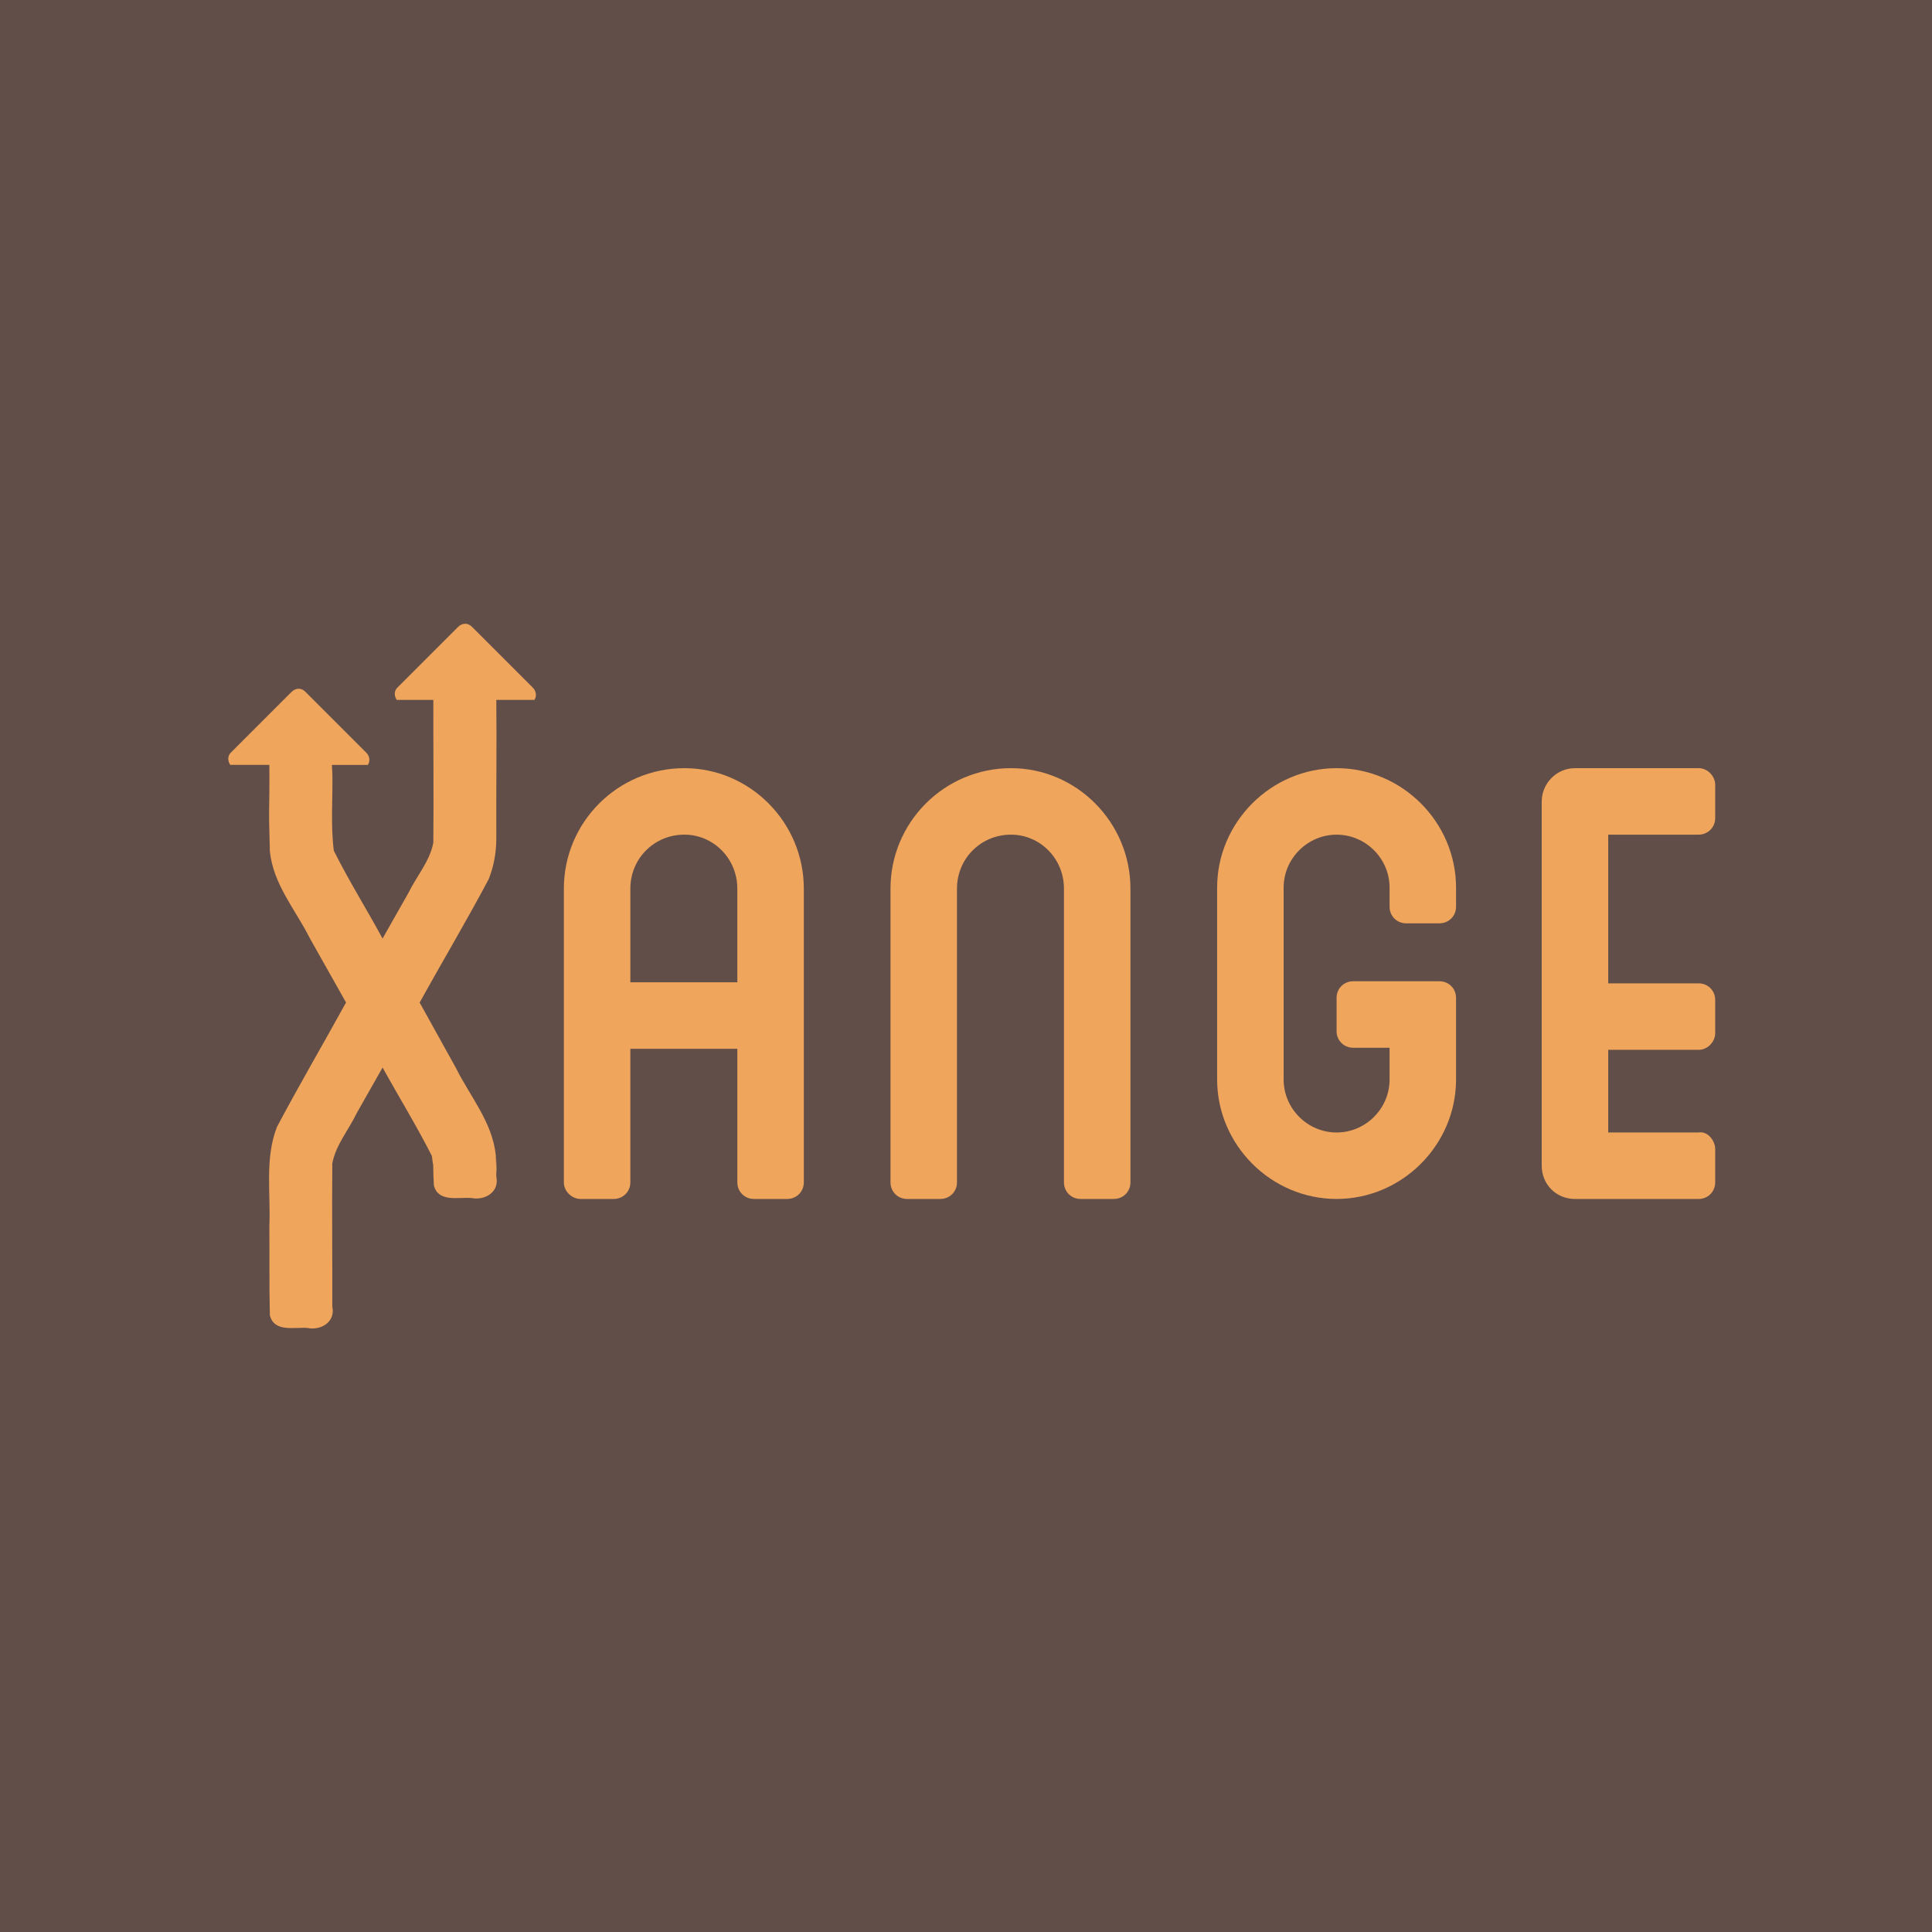 <?xml version="1.0" encoding="UTF-8" standalone="no"?>
<!-- Created with Inkscape (http://www.inkscape.org/) -->

<svg
   xmlns:dc="http://purl.org/dc/elements/1.1/"
   xmlns:cc="http://creativecommons.org/ns#"
   xmlns:rdf="http://www.w3.org/1999/02/22-rdf-syntax-ns#"
   xmlns:svg="http://www.w3.org/2000/svg"
   xmlns="http://www.w3.org/2000/svg"
   xmlns:xlink="http://www.w3.org/1999/xlink"
   xmlns:sodipodi="http://sodipodi.sourceforge.net/DTD/sodipodi-0.dtd"
   xmlns:inkscape="http://www.inkscape.org/namespaces/inkscape"
   width="300"
   height="300"
   id="svg10042"
   version="1.1"
   inkscape:version="0.48.2 r9819"
   sodipodi:docname="gspot.svg"
   inkscape:export-filename="/Users/maebert/projects/portwempreludium/content/portofolio/thumbs/browsers.png"
   inkscape:export-xdpi="90"
   inkscape:export-ydpi="90">
  <defs
     id="defs10044">
    <pattern
       inkscape:collect="always"
       xlink:href="#pattern12152"
       id="pattern5619"
       patternTransform="translate(415.436,1797.908)" />
    <linearGradient
       inkscape:collect="always"
       id="linearGradient11767">
      <stop
         style="stop-color:#000000;stop-opacity:0.14"
         offset="0"
         id="stop11769" />
      <stop
         style="stop-color:#000000;stop-opacity:0;"
         offset="1"
         id="stop11771" />
    </linearGradient>
    <linearGradient
       gradientTransform="translate(-20,0)"
       y2="1077.056"
       x2="-10.551"
       y1="1042.261"
       x1="-10.551"
       gradientUnits="userSpaceOnUse"
       id="linearGradient11733"
       xlink:href="#linearGradient11511"
       inkscape:collect="always" />
    <linearGradient
       gradientTransform="translate(-20,0)"
       y2="1124.686"
       x2="32.402"
       y1="999.748"
       x1="32.402"
       gradientUnits="userSpaceOnUse"
       id="linearGradient11731"
       xlink:href="#linearGradient11475"
       inkscape:collect="always" />
    <linearGradient
       gradientTransform="translate(-20,0)"
       y2="1081.118"
       x2="-39.284"
       y1="1000.956"
       x1="-39.284"
       gradientUnits="userSpaceOnUse"
       id="linearGradient11729"
       xlink:href="#linearGradient11491"
       inkscape:collect="always" />
    <linearGradient
       gradientTransform="translate(20,0)"
       y2="1150.499"
       x2="395.876"
       y1="1000.933"
       x1="395.876"
       gradientUnits="userSpaceOnUse"
       id="linearGradient11727"
       xlink:href="#linearGradient11355"
       inkscape:collect="always" />
    <linearGradient
       y2="1156.976"
       x2="-44.896"
       y1="1089.401"
       x1="-44.896"
       gradientUnits="userSpaceOnUse"
       id="linearGradient11603"
       xlink:href="#linearGradient11501"
       inkscape:collect="always" />
    <linearGradient
       y2="1077.056"
       x2="-10.551"
       y1="1042.261"
       x1="-10.551"
       gradientUnits="userSpaceOnUse"
       id="linearGradient11580"
       xlink:href="#linearGradient11511"
       inkscape:collect="always" />
    <linearGradient
       gradientTransform="matrix(1.333,0,0,1,3.368,-2)"
       y2="1077.056"
       x2="-10.551"
       y1="1042.261"
       x1="-10.551"
       gradientUnits="userSpaceOnUse"
       id="linearGradient11576"
       xlink:href="#linearGradient11511"
       inkscape:collect="always" />
    <linearGradient
       y2="1156.976"
       x2="-44.896"
       y1="1089.401"
       x1="-44.896"
       gradientUnits="userSpaceOnUse"
       id="linearGradient11571"
       xlink:href="#linearGradient11501"
       inkscape:collect="always" />
    <linearGradient
       gradientTransform="translate(0,2)"
       y2="1156.976"
       x2="-44.896"
       y1="1089.401"
       x1="-44.896"
       gradientUnits="userSpaceOnUse"
       id="linearGradient11569"
       xlink:href="#linearGradient11501"
       inkscape:collect="always" />
    <linearGradient
       y2="1081.118"
       x2="-39.284"
       y1="1000.956"
       x1="-39.284"
       gradientUnits="userSpaceOnUse"
       id="linearGradient11562"
       xlink:href="#linearGradient11491"
       inkscape:collect="always" />
    <linearGradient
       gradientTransform="translate(0,2)"
       y2="1081.118"
       x2="-39.284"
       y1="1000.956"
       x1="-39.284"
       gradientUnits="userSpaceOnUse"
       id="linearGradient11560"
       xlink:href="#linearGradient11491"
       inkscape:collect="always" />
    <linearGradient
       gradientTransform="translate(-200,0)"
       y2="1110.494"
       x2="190.808"
       y1="1160.562"
       x1="190.808"
       gradientUnits="userSpaceOnUse"
       id="linearGradient11523"
       xlink:href="#linearGradient11525"
       inkscape:collect="always" />
    <linearGradient
       gradientUnits="userSpaceOnUse"
       y2="1077.056"
       x2="-10.551"
       y1="1042.261"
       x1="-10.551"
       id="linearGradient11517"
       xlink:href="#linearGradient11511"
       inkscape:collect="always" />
    <linearGradient
       gradientTransform="translate(-20,0)"
       gradientUnits="userSpaceOnUse"
       y2="1156.976"
       x2="-44.896"
       y1="1089.401"
       x1="-44.896"
       id="linearGradient11507"
       xlink:href="#linearGradient11501"
       inkscape:collect="always" />
    <linearGradient
       gradientUnits="userSpaceOnUse"
       y2="1081.118"
       x2="-39.284"
       y1="1000.956"
       x1="-39.284"
       id="linearGradient11497"
       xlink:href="#linearGradient11491"
       inkscape:collect="always" />
    <linearGradient
       gradientUnits="userSpaceOnUse"
       y2="1124.686"
       x2="32.402"
       y1="999.748"
       x1="32.402"
       id="linearGradient11481"
       xlink:href="#linearGradient11475"
       inkscape:collect="always" />
    <linearGradient
       gradientUnits="userSpaceOnUse"
       y2="1086.959"
       x2="-11.448"
       y1="1041.587"
       x1="-11.448"
       id="linearGradient11473"
       xlink:href="#linearGradient11467"
       inkscape:collect="always" />
    <linearGradient
       gradientUnits="userSpaceOnUse"
       y2="1168.643"
       x2="-39.067"
       y1="1081.545"
       x1="-62.405"
       id="linearGradient11465"
       xlink:href="#linearGradient11459"
       inkscape:collect="always" />
    <linearGradient
       gradientUnits="userSpaceOnUse"
       y2="1124.869"
       x2="31.876"
       y1="1004.772"
       x1="31.876"
       id="linearGradient11457"
       xlink:href="#linearGradient11451"
       inkscape:collect="always" />
    <linearGradient
       gradientUnits="userSpaceOnUse"
       y2="1089.86"
       x2="-31.876"
       y1="1006.119"
       x1="-31.876"
       id="linearGradient11449"
       xlink:href="#linearGradient11443"
       inkscape:collect="always" />
    <linearGradient
       gradientTransform="translate(20,0)"
       gradientUnits="userSpaceOnUse"
       y2="1087.918"
       x2="419.527"
       y1="1076.331"
       x1="417.781"
       id="linearGradient11397"
       xlink:href="#linearGradient11391"
       inkscape:collect="always" />
    <linearGradient
       gradientTransform="translate(20,0)"
       gradientUnits="userSpaceOnUse"
       y2="1047.751"
       x2="397.622"
       y1="1026.33"
       x1="397.622"
       id="linearGradient11389"
       xlink:href="#linearGradient11383"
       inkscape:collect="always" />
    <linearGradient
       gradientUnits="userSpaceOnUse"
       y2="1150.499"
       x2="395.876"
       y1="1000.933"
       x1="395.876"
       id="linearGradient11361"
       xlink:href="#linearGradient11355"
       inkscape:collect="always" />
    <linearGradient
       gradientTransform="translate(220,0)"
       y2="1122.508"
       x2="187.781"
       y1="1157.284"
       x1="187.781"
       gradientUnits="userSpaceOnUse"
       id="linearGradient11347"
       xlink:href="#linearGradient11349"
       inkscape:collect="always" />
    <linearGradient
       gradientUnits="userSpaceOnUse"
       y2="1110.494"
       x2="190.808"
       y1="1160.562"
       x1="190.808"
       id="linearGradient11338"
       xlink:href="#linearGradient11332"
       inkscape:collect="always" />
    <linearGradient
       y2="1158.535"
       x2="187.667"
       y1="995.081"
       x1="187.667"
       gradientUnits="userSpaceOnUse"
       id="linearGradient11303"
       xlink:href="#linearGradient11305"
       inkscape:collect="always" />
    <linearGradient
       inkscape:collect="always"
       id="linearGradient11305">
      <stop
         style="stop-color:#ff7f7e;stop-opacity:1"
         offset="0"
         id="stop11307" />
      <stop
         id="stop11309"
         offset="0.503"
         style="stop-color:#cd1112;stop-opacity:1" />
      <stop
         style="stop-color:#860605;stop-opacity:1;"
         offset="0.941"
         id="stop11313" />
      <stop
         style="stop-color:#7d0504;stop-opacity:1"
         offset="1"
         id="stop11311" />
    </linearGradient>
    <linearGradient
       id="linearGradient11332"
       inkscape:collect="always">
      <stop
         id="stop11334"
         offset="0"
         style="stop-color:#dd3334;stop-opacity:1;" />
      <stop
         id="stop11336"
         offset="1"
         style="stop-color:#dd3334;stop-opacity:0;" />
    </linearGradient>
    <linearGradient
       inkscape:collect="always"
       id="linearGradient11349">
      <stop
         style="stop-color:#1191ca;stop-opacity:1"
         offset="0"
         id="stop11351" />
      <stop
         style="stop-color:#1299d5;stop-opacity:0"
         offset="1"
         id="stop11353" />
    </linearGradient>
    <linearGradient
       id="linearGradient11355"
       inkscape:collect="always">
      <stop
         id="stop11357"
         offset="0"
         style="stop-color:#82caea;stop-opacity:1" />
      <stop
         style="stop-color:#1299d5;stop-opacity:1"
         offset="0.529"
         id="stop11363" />
      <stop
         id="stop11359"
         offset="1"
         style="stop-color:#0e76a4;stop-opacity:1" />
    </linearGradient>
    <linearGradient
       id="linearGradient11383"
       inkscape:collect="always">
      <stop
         id="stop11385"
         offset="0"
         style="stop-color:#0d6e98;stop-opacity:1;" />
      <stop
         id="stop11387"
         offset="1"
         style="stop-color:#0d6e98;stop-opacity:0;" />
    </linearGradient>
    <linearGradient
       id="linearGradient11391"
       inkscape:collect="always">
      <stop
         id="stop11393"
         offset="0"
         style="stop-color:#0d6e98;stop-opacity:1;" />
      <stop
         id="stop11395"
         offset="1"
         style="stop-color:#0d6e98;stop-opacity:0;" />
    </linearGradient>
    <linearGradient
       id="linearGradient11443"
       inkscape:collect="always">
      <stop
         id="stop11445"
         offset="0"
         style="stop-color:#ffffff;stop-opacity:1;" />
      <stop
         id="stop11447"
         offset="1"
         style="stop-color:#ffffff;stop-opacity:0;" />
    </linearGradient>
    <linearGradient
       id="linearGradient11451"
       inkscape:collect="always">
      <stop
         id="stop11453"
         offset="0"
         style="stop-color:#ffffff;stop-opacity:1;" />
      <stop
         id="stop11455"
         offset="1"
         style="stop-color:#ffffff;stop-opacity:0;" />
    </linearGradient>
    <linearGradient
       id="linearGradient11459"
       inkscape:collect="always">
      <stop
         id="stop11461"
         offset="0"
         style="stop-color:#ffffff;stop-opacity:1;" />
      <stop
         id="stop11463"
         offset="1"
         style="stop-color:#ffffff;stop-opacity:0;" />
    </linearGradient>
    <linearGradient
       id="linearGradient11467"
       inkscape:collect="always">
      <stop
         id="stop11469"
         offset="0"
         style="stop-color:#ffffff;stop-opacity:1;" />
      <stop
         id="stop11471"
         offset="1"
         style="stop-color:#ffffff;stop-opacity:0;" />
    </linearGradient>
    <linearGradient
       id="linearGradient11475"
       inkscape:collect="always">
      <stop
         id="stop11477"
         offset="0"
         style="stop-color:#faefbe;stop-opacity:1" />
      <stop
         style="stop-color:#fad000;stop-opacity:1"
         offset="0.418"
         id="stop11483" />
      <stop
         id="stop11479"
         offset="1"
         style="stop-color:#df9800;stop-opacity:1" />
    </linearGradient>
    <linearGradient
       id="linearGradient11491"
       inkscape:collect="always">
      <stop
         id="stop11493"
         offset="0"
         style="stop-color:#e65f59;stop-opacity:1" />
      <stop
         style="stop-color:#e03730;stop-opacity:1"
         offset="0.482"
         id="stop11499" />
      <stop
         id="stop11495"
         offset="1"
         style="stop-color:#ad201a;stop-opacity:1" />
    </linearGradient>
    <linearGradient
       id="linearGradient11501"
       inkscape:collect="always">
      <stop
         id="stop11503"
         offset="0"
         style="stop-color:#7dca7e;stop-opacity:1" />
      <stop
         style="stop-color:#4bb64c;stop-opacity:1"
         offset="0.472"
         id="stop11509" />
      <stop
         id="stop11505"
         offset="1"
         style="stop-color:#249425;stop-opacity:1" />
    </linearGradient>
    <linearGradient
       id="linearGradient11511"
       inkscape:collect="always">
      <stop
         id="stop11513"
         offset="0"
         style="stop-color:#67a4d4;stop-opacity:1" />
      <stop
         style="stop-color:#3886c4;stop-opacity:1"
         offset="0.51"
         id="stop11519" />
      <stop
         id="stop11515"
         offset="1"
         style="stop-color:#2e6da0;stop-opacity:1" />
    </linearGradient>
    <linearGradient
       inkscape:collect="always"
       id="linearGradient11525">
      <stop
         style="stop-color:#000000;stop-opacity:0.197"
         offset="0"
         id="stop11527" />
      <stop
         style="stop-color:#000000;stop-opacity:0"
         offset="1"
         id="stop11529" />
    </linearGradient>
    <linearGradient
       y2="-278.334"
       x2="269.554"
       y1="-360.849"
       x1="82.868"
       gradientUnits="userSpaceOnUse"
       id="linearGradient4622"
       xlink:href="#linearGradient4580"
       inkscape:collect="always" />
    <linearGradient
       y2="-209.312"
       x2="308.906"
       y1="-209.312"
       x1="141.183"
       gradientUnits="userSpaceOnUse"
       id="linearGradient4620"
       xlink:href="#linearGradient4588"
       inkscape:collect="always" />
    <linearGradient
       y2="-331.001"
       x2="187.065"
       y1="-331.001"
       x1="79.717"
       gradientUnits="userSpaceOnUse"
       id="linearGradient4618"
       xlink:href="#linearGradient4588"
       inkscape:collect="always" />
    <linearGradient
       gradientUnits="userSpaceOnUse"
       y2="-209.312"
       x2="308.906"
       y1="-209.312"
       x1="141.183"
       id="linearGradient4611"
       xlink:href="#linearGradient4588"
       inkscape:collect="always" />
    <linearGradient
       y2="-331.001"
       x2="187.065"
       y1="-331.001"
       x1="79.717"
       gradientUnits="userSpaceOnUse"
       id="linearGradient4603"
       xlink:href="#linearGradient4588"
       inkscape:collect="always" />
    <linearGradient
       gradientUnits="userSpaceOnUse"
       y2="-244.61"
       x2="286.609"
       y1="-331.001"
       x1="79.717"
       id="linearGradient4594"
       xlink:href="#linearGradient4588"
       inkscape:collect="always" />
    <linearGradient
       gradientUnits="userSpaceOnUse"
       y2="-278.334"
       x2="269.554"
       y1="-360.849"
       x1="82.868"
       id="linearGradient4586"
       xlink:href="#linearGradient4580"
       inkscape:collect="always" />
    <linearGradient
       gradientUnits="userSpaceOnUse"
       y2="795.045"
       x2="244.083"
       y1="797.427"
       x1="242.242"
       id="linearGradient4082"
       xlink:href="#linearGradient4076"
       inkscape:collect="always" />
    <clipPath
       id="clipPath4034"
       clipPathUnits="userSpaceOnUse">
      <path
         style="fill:#b11515;fill-opacity:1;stroke:none"
         d="m 386.629,209.598 c -30.979,0 -61.929,11.77 -85.565,35.406 -43.158,43.158 -46.919,110.847 -11.272,158.269 l 96.837,146.921 96.838,-146.921 c 16.116,-21.439 24.194,-47.062 24.209,-72.628 0,-13.37 -10.839,-24.209 -24.209,-24.209 l -72.628,0 c -13.37,0 -24.209,10.839 -24.209,24.209 0,13.37 10.839,24.209 24.209,24.209 l 44.939,0 c -3.478,10.077 -9.207,19.572 -17.249,27.614 -12.12,12.12 -27.463,19.043 -43.274,20.805 l -16.19,0 c -15.811,-1.762 -31.155,-8.685 -43.274,-20.805 -28.363,-28.362 -28.363,-74.3 0,-102.663 14.182,-14.182 32.782,-21.335 51.369,-21.335 18.338,0 36.657,7 50.764,20.805 l 0.075,0 c 9.454,9.454 24.741,9.454 34.196,0 9.454,-9.454 9.454,-24.817 0,-34.271 -0.591,-0.591 -1.182,-1.147 -1.816,-1.664 -23.401,-22.486 -53.532,-33.742 -83.749,-33.742 z"
         id="path4036"
         inkscape:connector-curvature="0" />
    </clipPath>
    <linearGradient
       id="linearGradient4076"
       inkscape:collect="always">
      <stop
         id="stop4078"
         offset="0"
         style="stop-color:#cccccc;stop-opacity:1;" />
      <stop
         id="stop4080"
         offset="1"
         style="stop-color:#cccccc;stop-opacity:0;" />
    </linearGradient>
    <linearGradient
       id="linearGradient4580"
       inkscape:collect="always">
      <stop
         id="stop4582"
         offset="0"
         style="stop-color:#b73434;stop-opacity:1" />
      <stop
         id="stop4584"
         offset="1"
         style="stop-color:#b13131;stop-opacity:1" />
    </linearGradient>
    <linearGradient
       id="linearGradient4588"
       inkscape:collect="always">
      <stop
         id="stop4590"
         offset="0"
         style="stop-color:#962828;stop-opacity:1" />
      <stop
         id="stop4592"
         offset="1"
         style="stop-color:#af2f2f;stop-opacity:1" />
    </linearGradient>
    <linearGradient
       inkscape:collect="always"
       xlink:href="#linearGradient11767"
       id="linearGradient11773"
       x1="376.946"
       y1="1837.646"
       x2="218.205"
       y2="1861.339"
       gradientUnits="userSpaceOnUse" />
    <linearGradient
       gradientTransform="translate(-20,0)"
       y2="1077.056"
       x2="-10.551"
       y1="1042.261"
       x1="-10.551"
       gradientUnits="userSpaceOnUse"
       id="linearGradient11733-8"
       xlink:href="#linearGradient11511-6"
       inkscape:collect="always" />
    <linearGradient
       gradientTransform="translate(-20,0)"
       y2="1124.686"
       x2="32.402"
       y1="999.748"
       x1="32.402"
       gradientUnits="userSpaceOnUse"
       id="linearGradient11731-7"
       xlink:href="#linearGradient11475-6"
       inkscape:collect="always" />
    <linearGradient
       gradientTransform="translate(-20,0)"
       y2="1081.118"
       x2="-39.284"
       y1="1000.956"
       x1="-39.284"
       gradientUnits="userSpaceOnUse"
       id="linearGradient11729-8"
       xlink:href="#linearGradient11491-1"
       inkscape:collect="always" />
    <linearGradient
       gradientTransform="translate(20,0)"
       y2="1150.499"
       x2="395.876"
       y1="1000.933"
       x1="395.876"
       gradientUnits="userSpaceOnUse"
       id="linearGradient11727-1"
       xlink:href="#linearGradient11355-3"
       inkscape:collect="always" />
    <linearGradient
       y2="1156.976"
       x2="-44.896"
       y1="1089.401"
       x1="-44.896"
       gradientUnits="userSpaceOnUse"
       id="linearGradient11603-7"
       xlink:href="#linearGradient11501-3"
       inkscape:collect="always" />
    <linearGradient
       y2="1077.056"
       x2="-10.551"
       y1="1042.261"
       x1="-10.551"
       gradientUnits="userSpaceOnUse"
       id="linearGradient11580-1"
       xlink:href="#linearGradient11511-6"
       inkscape:collect="always" />
    <linearGradient
       gradientTransform="matrix(1.333,0,0,1,3.368,-2)"
       y2="1077.056"
       x2="-10.551"
       y1="1042.261"
       x1="-10.551"
       gradientUnits="userSpaceOnUse"
       id="linearGradient11576-4"
       xlink:href="#linearGradient11511-6"
       inkscape:collect="always" />
    <linearGradient
       y2="1156.976"
       x2="-44.896"
       y1="1089.401"
       x1="-44.896"
       gradientUnits="userSpaceOnUse"
       id="linearGradient11571-8"
       xlink:href="#linearGradient11501-3"
       inkscape:collect="always" />
    <linearGradient
       gradientTransform="translate(0,2)"
       y2="1156.976"
       x2="-44.896"
       y1="1089.401"
       x1="-44.896"
       gradientUnits="userSpaceOnUse"
       id="linearGradient11569-7"
       xlink:href="#linearGradient11501-3"
       inkscape:collect="always" />
    <linearGradient
       y2="1081.118"
       x2="-39.284"
       y1="1000.956"
       x1="-39.284"
       gradientUnits="userSpaceOnUse"
       id="linearGradient11562-6"
       xlink:href="#linearGradient11491-1"
       inkscape:collect="always" />
    <linearGradient
       gradientTransform="translate(0,2)"
       y2="1081.118"
       x2="-39.284"
       y1="1000.956"
       x1="-39.284"
       gradientUnits="userSpaceOnUse"
       id="linearGradient11560-6"
       xlink:href="#linearGradient11491-1"
       inkscape:collect="always" />
    <linearGradient
       gradientTransform="translate(-200,0)"
       y2="1110.494"
       x2="190.808"
       y1="1160.562"
       x1="190.808"
       gradientUnits="userSpaceOnUse"
       id="linearGradient11523-2"
       xlink:href="#linearGradient11525-6"
       inkscape:collect="always" />
    <linearGradient
       gradientUnits="userSpaceOnUse"
       y2="1077.056"
       x2="-10.551"
       y1="1042.261"
       x1="-10.551"
       id="linearGradient11517-2"
       xlink:href="#linearGradient11511-6"
       inkscape:collect="always" />
    <linearGradient
       gradientTransform="translate(-20,0)"
       gradientUnits="userSpaceOnUse"
       y2="1156.976"
       x2="-44.896"
       y1="1089.401"
       x1="-44.896"
       id="linearGradient11507-5"
       xlink:href="#linearGradient11501-3"
       inkscape:collect="always" />
    <linearGradient
       gradientUnits="userSpaceOnUse"
       y2="1081.118"
       x2="-39.284"
       y1="1000.956"
       x1="-39.284"
       id="linearGradient11497-3"
       xlink:href="#linearGradient11491-1"
       inkscape:collect="always" />
    <linearGradient
       gradientUnits="userSpaceOnUse"
       y2="1124.686"
       x2="32.402"
       y1="999.748"
       x1="32.402"
       id="linearGradient11481-8"
       xlink:href="#linearGradient11475-6"
       inkscape:collect="always" />
    <linearGradient
       gradientUnits="userSpaceOnUse"
       y2="1086.959"
       x2="-11.448"
       y1="1041.587"
       x1="-11.448"
       id="linearGradient11473-8"
       xlink:href="#linearGradient11467-1"
       inkscape:collect="always" />
    <linearGradient
       gradientUnits="userSpaceOnUse"
       y2="1168.643"
       x2="-39.067"
       y1="1081.545"
       x1="-62.405"
       id="linearGradient11465-1"
       xlink:href="#linearGradient11459-1"
       inkscape:collect="always" />
    <linearGradient
       gradientUnits="userSpaceOnUse"
       y2="1124.869"
       x2="31.876"
       y1="1004.772"
       x1="31.876"
       id="linearGradient11457-4"
       xlink:href="#linearGradient11451-4"
       inkscape:collect="always" />
    <linearGradient
       gradientUnits="userSpaceOnUse"
       y2="1089.86"
       x2="-31.876"
       y1="1006.119"
       x1="-31.876"
       id="linearGradient11449-5"
       xlink:href="#linearGradient11443-4"
       inkscape:collect="always" />
    <linearGradient
       gradientTransform="translate(20,0)"
       gradientUnits="userSpaceOnUse"
       y2="1087.918"
       x2="419.527"
       y1="1076.331"
       x1="417.781"
       id="linearGradient11397-5"
       xlink:href="#linearGradient11391-3"
       inkscape:collect="always" />
    <linearGradient
       gradientTransform="translate(20,0)"
       gradientUnits="userSpaceOnUse"
       y2="1047.751"
       x2="397.622"
       y1="1026.33"
       x1="397.622"
       id="linearGradient11389-7"
       xlink:href="#linearGradient11383-9"
       inkscape:collect="always" />
    <linearGradient
       gradientUnits="userSpaceOnUse"
       y2="1150.499"
       x2="395.876"
       y1="1000.933"
       x1="395.876"
       id="linearGradient11361-1"
       xlink:href="#linearGradient11355-3"
       inkscape:collect="always" />
    <linearGradient
       gradientTransform="translate(220,0)"
       y2="1122.508"
       x2="187.781"
       y1="1157.284"
       x1="187.781"
       gradientUnits="userSpaceOnUse"
       id="linearGradient11347-9"
       xlink:href="#linearGradient11349-3"
       inkscape:collect="always" />
    <linearGradient
       gradientUnits="userSpaceOnUse"
       y2="1110.494"
       x2="190.808"
       y1="1160.562"
       x1="190.808"
       id="linearGradient11338-4"
       xlink:href="#linearGradient11332-5"
       inkscape:collect="always" />
    <linearGradient
       y2="1158.535"
       x2="187.667"
       y1="995.081"
       x1="187.667"
       gradientUnits="userSpaceOnUse"
       id="linearGradient11303-5"
       xlink:href="#linearGradient11305-4"
       inkscape:collect="always" />
    <linearGradient
       inkscape:collect="always"
       id="linearGradient11305-4">
      <stop
         style="stop-color:#ff7f7e;stop-opacity:1"
         offset="0"
         id="stop11307-3" />
      <stop
         id="stop11309-6"
         offset="0.503"
         style="stop-color:#cd1112;stop-opacity:1" />
      <stop
         style="stop-color:#860605;stop-opacity:1;"
         offset="0.941"
         id="stop11313-5" />
      <stop
         style="stop-color:#7d0504;stop-opacity:1"
         offset="1"
         id="stop11311-9" />
    </linearGradient>
    <linearGradient
       id="linearGradient11332-5"
       inkscape:collect="always">
      <stop
         id="stop11334-3"
         offset="0"
         style="stop-color:#dd3334;stop-opacity:1;" />
      <stop
         id="stop11336-5"
         offset="1"
         style="stop-color:#dd3334;stop-opacity:0;" />
    </linearGradient>
    <linearGradient
       inkscape:collect="always"
       id="linearGradient11349-3">
      <stop
         style="stop-color:#1191ca;stop-opacity:1"
         offset="0"
         id="stop11351-8" />
      <stop
         style="stop-color:#1299d5;stop-opacity:0"
         offset="1"
         id="stop11353-1" />
    </linearGradient>
    <linearGradient
       id="linearGradient11355-3"
       inkscape:collect="always">
      <stop
         id="stop11357-7"
         offset="0"
         style="stop-color:#82caea;stop-opacity:1" />
      <stop
         style="stop-color:#1299d5;stop-opacity:1"
         offset="0.529"
         id="stop11363-8" />
      <stop
         id="stop11359-8"
         offset="1"
         style="stop-color:#0e76a4;stop-opacity:1" />
    </linearGradient>
    <linearGradient
       id="linearGradient11383-9"
       inkscape:collect="always">
      <stop
         id="stop11385-4"
         offset="0"
         style="stop-color:#0d6e98;stop-opacity:1;" />
      <stop
         id="stop11387-1"
         offset="1"
         style="stop-color:#0d6e98;stop-opacity:0;" />
    </linearGradient>
    <linearGradient
       id="linearGradient11391-3"
       inkscape:collect="always">
      <stop
         id="stop11393-2"
         offset="0"
         style="stop-color:#0d6e98;stop-opacity:1;" />
      <stop
         id="stop11395-6"
         offset="1"
         style="stop-color:#0d6e98;stop-opacity:0;" />
    </linearGradient>
    <linearGradient
       id="linearGradient11443-4"
       inkscape:collect="always">
      <stop
         id="stop11445-6"
         offset="0"
         style="stop-color:#ffffff;stop-opacity:1;" />
      <stop
         id="stop11447-0"
         offset="1"
         style="stop-color:#ffffff;stop-opacity:0;" />
    </linearGradient>
    <linearGradient
       id="linearGradient11451-4"
       inkscape:collect="always">
      <stop
         id="stop11453-8"
         offset="0"
         style="stop-color:#ffffff;stop-opacity:1;" />
      <stop
         id="stop11455-0"
         offset="1"
         style="stop-color:#ffffff;stop-opacity:0;" />
    </linearGradient>
    <linearGradient
       id="linearGradient11459-1"
       inkscape:collect="always">
      <stop
         id="stop11461-3"
         offset="0"
         style="stop-color:#ffffff;stop-opacity:1;" />
      <stop
         id="stop11463-8"
         offset="1"
         style="stop-color:#ffffff;stop-opacity:0;" />
    </linearGradient>
    <linearGradient
       id="linearGradient11467-1"
       inkscape:collect="always">
      <stop
         id="stop11469-4"
         offset="0"
         style="stop-color:#ffffff;stop-opacity:1;" />
      <stop
         id="stop11471-7"
         offset="1"
         style="stop-color:#ffffff;stop-opacity:0;" />
    </linearGradient>
    <linearGradient
       id="linearGradient11475-6"
       inkscape:collect="always">
      <stop
         id="stop11477-5"
         offset="0"
         style="stop-color:#faefbe;stop-opacity:1" />
      <stop
         style="stop-color:#fad000;stop-opacity:1"
         offset="0.418"
         id="stop11483-5" />
      <stop
         id="stop11479-8"
         offset="1"
         style="stop-color:#df9800;stop-opacity:1" />
    </linearGradient>
    <linearGradient
       id="linearGradient11491-1"
       inkscape:collect="always">
      <stop
         id="stop11493-7"
         offset="0"
         style="stop-color:#e65f59;stop-opacity:1" />
      <stop
         style="stop-color:#e03730;stop-opacity:1"
         offset="0.482"
         id="stop11499-2" />
      <stop
         id="stop11495-3"
         offset="1"
         style="stop-color:#ad201a;stop-opacity:1" />
    </linearGradient>
    <linearGradient
       id="linearGradient11501-3"
       inkscape:collect="always">
      <stop
         id="stop11503-9"
         offset="0"
         style="stop-color:#7dca7e;stop-opacity:1" />
      <stop
         style="stop-color:#4bb64c;stop-opacity:1"
         offset="0.472"
         id="stop11509-9" />
      <stop
         id="stop11505-9"
         offset="1"
         style="stop-color:#249425;stop-opacity:1" />
    </linearGradient>
    <linearGradient
       id="linearGradient11511-6"
       inkscape:collect="always">
      <stop
         id="stop11513-2"
         offset="0"
         style="stop-color:#67a4d4;stop-opacity:1" />
      <stop
         style="stop-color:#3886c4;stop-opacity:1"
         offset="0.51"
         id="stop11519-7" />
      <stop
         id="stop11515-0"
         offset="1"
         style="stop-color:#2e6da0;stop-opacity:1" />
    </linearGradient>
    <linearGradient
       inkscape:collect="always"
       id="linearGradient11525-6">
      <stop
         style="stop-color:#000000;stop-opacity:0.197"
         offset="0"
         id="stop11527-5" />
      <stop
         style="stop-color:#000000;stop-opacity:0"
         offset="1"
         id="stop11529-7" />
    </linearGradient>
    <linearGradient
       gradientUnits="userSpaceOnUse"
       y2="-209.312"
       x2="308.906"
       y1="-209.312"
       x1="141.183"
       id="linearGradient4611-8"
       xlink:href="#linearGradient4588-7"
       inkscape:collect="always" />
    <linearGradient
       y2="-331.001"
       x2="187.065"
       y1="-331.001"
       x1="79.717"
       gradientUnits="userSpaceOnUse"
       id="linearGradient4603-9"
       xlink:href="#linearGradient4588-7"
       inkscape:collect="always" />
    <linearGradient
       gradientUnits="userSpaceOnUse"
       y2="-244.61"
       x2="286.609"
       y1="-331.001"
       x1="79.717"
       id="linearGradient4594-3"
       xlink:href="#linearGradient4588-7"
       inkscape:collect="always" />
    <linearGradient
       gradientUnits="userSpaceOnUse"
       y2="-278.334"
       x2="269.554"
       y1="-360.849"
       x1="82.868"
       id="linearGradient4586-0"
       xlink:href="#linearGradient4580-2"
       inkscape:collect="always" />
    <clipPath
       id="clipPath4034-9"
       clipPathUnits="userSpaceOnUse">
      <path
         style="fill:#b11515;fill-opacity:1;stroke:none"
         d="m 386.629,209.598 c -30.979,0 -61.929,11.77 -85.565,35.406 -43.158,43.158 -46.919,110.847 -11.272,158.269 l 96.837,146.921 96.838,-146.921 c 16.116,-21.439 24.194,-47.062 24.209,-72.628 0,-13.37 -10.839,-24.209 -24.209,-24.209 l -72.628,0 c -13.37,0 -24.209,10.839 -24.209,24.209 0,13.37 10.839,24.209 24.209,24.209 l 44.939,0 c -3.478,10.077 -9.207,19.572 -17.249,27.614 -12.12,12.12 -27.463,19.043 -43.274,20.805 l -16.19,0 c -15.811,-1.762 -31.155,-8.685 -43.274,-20.805 -28.363,-28.362 -28.363,-74.3 0,-102.663 14.182,-14.182 32.782,-21.335 51.369,-21.335 18.338,0 36.657,7 50.764,20.805 l 0.075,0 c 9.454,9.454 24.741,9.454 34.196,0 9.454,-9.454 9.454,-24.817 0,-34.271 -0.591,-0.591 -1.182,-1.147 -1.816,-1.664 -23.401,-22.486 -53.532,-33.742 -83.749,-33.742 z"
         id="path4036-7"
         inkscape:connector-curvature="0" />
    </clipPath>
    <linearGradient
       id="linearGradient4580-2"
       inkscape:collect="always">
      <stop
         id="stop4582-3"
         offset="0"
         style="stop-color:#b73434;stop-opacity:1" />
      <stop
         id="stop4584-9"
         offset="1"
         style="stop-color:#b13131;stop-opacity:1" />
    </linearGradient>
    <linearGradient
       id="linearGradient4588-7"
       inkscape:collect="always">
      <stop
         id="stop4590-9"
         offset="0"
         style="stop-color:#962828;stop-opacity:1" />
      <stop
         id="stop4592-0"
         offset="1"
         style="stop-color:#af2f2f;stop-opacity:1" />
    </linearGradient>
    <linearGradient
       y2="502"
       x2="-289.979"
       y1="501"
       x1="-348.746"
       gradientTransform="translate(20,-30)"
       gradientUnits="userSpaceOnUse"
       id="linearGradient12273"
       xlink:href="#linearGradient12225"
       inkscape:collect="always" />
    <linearGradient
       y2="503"
       x2="-289.979"
       y1="503"
       x1="-348.746"
       gradientTransform="translate(20,-30)"
       gradientUnits="userSpaceOnUse"
       id="linearGradient12271"
       xlink:href="#linearGradient12235"
       inkscape:collect="always" />
    <linearGradient
       y2="502"
       x2="-289.979"
       y1="501"
       x1="-348.746"
       gradientTransform="translate(20,-30)"
       gradientUnits="userSpaceOnUse"
       id="linearGradient12263"
       xlink:href="#linearGradient12225"
       inkscape:collect="always" />
    <linearGradient
       y2="503"
       x2="-289.979"
       y1="503"
       x1="-348.746"
       gradientTransform="translate(20,-30)"
       gradientUnits="userSpaceOnUse"
       id="linearGradient12261"
       xlink:href="#linearGradient12235"
       inkscape:collect="always" />
    <linearGradient
       y2="502"
       x2="-289.979"
       y1="501"
       x1="-348.746"
       gradientTransform="translate(20,-30)"
       gradientUnits="userSpaceOnUse"
       id="linearGradient12253"
       xlink:href="#linearGradient12225"
       inkscape:collect="always" />
    <linearGradient
       y2="503"
       x2="-289.979"
       y1="503"
       x1="-348.746"
       gradientTransform="translate(20,-30)"
       gradientUnits="userSpaceOnUse"
       id="linearGradient12251"
       xlink:href="#linearGradient12235"
       inkscape:collect="always" />
    <linearGradient
       y2="502"
       x2="-289.979"
       y1="501"
       x1="-348.746"
       gradientTransform="translate(20,-30)"
       gradientUnits="userSpaceOnUse"
       id="linearGradient12203"
       xlink:href="#linearGradient12225"
       inkscape:collect="always" />
    <linearGradient
       y2="503"
       x2="-289.979"
       y1="503"
       x1="-348.746"
       gradientTransform="translate(20,-30)"
       gradientUnits="userSpaceOnUse"
       id="linearGradient12201"
       xlink:href="#linearGradient12235"
       inkscape:collect="always" />
    <pattern
       id="pattern12152"
       patternTransform="translate(-680,1052.362)"
       height="5"
       width="5"
       patternUnits="userSpaceOnUse">
      <g
         transform="translate(680,-1052.362)"
         id="g12148">
        <rect
           y="1052.362"
           x="-680"
           height="5"
           width="5"
           id="rect12144"
           style="fill:#e6e6e6;fill-opacity:1;stroke:none" />
        <rect
           style="fill:#efefef;fill-opacity:1;stroke:none"
           id="rect12146"
           width="1"
           height="1"
           x="-680"
           y="1056.362" />
      </g>
    </pattern>
    <linearGradient
       y2="213.068"
       x2="69.514"
       y1="236.63"
       x1="69.514"
       gradientUnits="userSpaceOnUse"
       id="linearGradient12132"
       xlink:href="#linearGradient11249"
       inkscape:collect="always" />
    <linearGradient
       y2="213.068"
       x2="69.514"
       y1="236.63"
       x1="69.514"
       gradientUnits="userSpaceOnUse"
       id="linearGradient12130"
       xlink:href="#linearGradient11249"
       inkscape:collect="always" />
    <linearGradient
       y2="213.068"
       x2="69.514"
       y1="236.63"
       x1="69.514"
       gradientUnits="userSpaceOnUse"
       id="linearGradient11307"
       xlink:href="#linearGradient11249"
       inkscape:collect="always" />
    <linearGradient
       y2="213.068"
       x2="69.514"
       y1="236.63"
       x1="69.514"
       gradientUnits="userSpaceOnUse"
       id="linearGradient11305-7"
       xlink:href="#linearGradient11249"
       inkscape:collect="always" />
    <linearGradient
       y2="213.068"
       x2="69.514"
       y1="236.63"
       x1="69.514"
       gradientUnits="userSpaceOnUse"
       id="linearGradient11293"
       xlink:href="#linearGradient11249"
       inkscape:collect="always" />
    <linearGradient
       y2="252.806"
       x2="502.823"
       y1="231.662"
       x1="502.823"
       gradientTransform="matrix(1,0,0,0.797,0,47.316)"
       gradientUnits="userSpaceOnUse"
       id="linearGradient10928"
       xlink:href="#linearGradient9911"
       inkscape:collect="always" />
    <linearGradient
       y2="190.408"
       x2="574.643"
       y1="310.934"
       x1="574.643"
       gradientTransform="matrix(1,0,0,0.64,0,113.45)"
       gradientUnits="userSpaceOnUse"
       id="linearGradient10926"
       xlink:href="#linearGradient9867"
       inkscape:collect="always" />
    <linearGradient
       y2="114.828"
       x2="470.029"
       y1="184.388"
       x1="470.029"
       gradientUnits="userSpaceOnUse"
       id="linearGradient10906"
       xlink:href="#linearGradient9079"
       inkscape:collect="always" />
    <linearGradient
       y2="114.828"
       x2="470.029"
       y1="184.388"
       x1="470.029"
       gradientUnits="userSpaceOnUse"
       id="linearGradient10904"
       xlink:href="#linearGradient9079"
       inkscape:collect="always" />
    <linearGradient
       y2="114.828"
       x2="470.029"
       y1="184.388"
       x1="470.029"
       gradientUnits="userSpaceOnUse"
       id="linearGradient10902"
       xlink:href="#linearGradient9079"
       inkscape:collect="always" />
    <linearGradient
       y2="114.828"
       x2="470.029"
       y1="184.388"
       x1="470.029"
       gradientUnits="userSpaceOnUse"
       id="linearGradient10882"
       xlink:href="#linearGradient9038"
       inkscape:collect="always" />
    <linearGradient
       y2="114.828"
       x2="470.029"
       y1="184.388"
       x1="470.029"
       gradientUnits="userSpaceOnUse"
       id="linearGradient10880"
       xlink:href="#linearGradient9038"
       inkscape:collect="always" />
    <linearGradient
       y2="114.828"
       x2="470.029"
       y1="184.388"
       x1="470.029"
       gradientUnits="userSpaceOnUse"
       id="linearGradient10878"
       xlink:href="#linearGradient9038"
       inkscape:collect="always" />
    <linearGradient
       y2="194.572"
       x2="574.643"
       y1="310.934"
       x1="574.643"
       gradientTransform="matrix(1,0,0,0.96,0,-3.506)"
       gradientUnits="userSpaceOnUse"
       id="linearGradient10859"
       xlink:href="#linearGradient8458"
       inkscape:collect="always" />
    <linearGradient
       y2="194.572"
       x2="574.643"
       y1="310.934"
       x1="574.643"
       gradientTransform="matrix(1,0,0,0.96,0,-3.506)"
       gradientUnits="userSpaceOnUse"
       id="linearGradient10494"
       xlink:href="#linearGradient8458"
       inkscape:collect="always" />
    <linearGradient
       y2="194.572"
       x2="574.643"
       y1="310.934"
       x1="574.643"
       gradientTransform="matrix(1,0,0,0.96,0,-3.506)"
       gradientUnits="userSpaceOnUse"
       id="linearGradient10479"
       xlink:href="#linearGradient8458"
       inkscape:collect="always" />
    <linearGradient
       y2="591.36"
       x2="388.5"
       y1="653.862"
       x1="388.5"
       gradientTransform="translate(0,82)"
       gradientUnits="userSpaceOnUse"
       id="linearGradient10379"
       xlink:href="#linearGradient9948"
       inkscape:collect="always" />
    <linearGradient
       y2="194.572"
       x2="574.643"
       y1="310.934"
       x1="574.643"
       gradientTransform="matrix(1,0,0,0.64,0,654.45)"
       gradientUnits="userSpaceOnUse"
       id="linearGradient10370"
       xlink:href="#linearGradient8489"
       inkscape:collect="always" />
    <linearGradient
       gradientTransform="matrix(1,0,0,0.797,0,47.316)"
       gradientUnits="userSpaceOnUse"
       y2="252.806"
       x2="502.823"
       y1="231.662"
       x1="502.823"
       id="linearGradient9917"
       xlink:href="#linearGradient9911"
       inkscape:collect="always" />
    <linearGradient
       gradientUnits="userSpaceOnUse"
       y2="338.307"
       x2="157.282"
       y1="320.057"
       x1="157.282"
       id="linearGradient9857"
       xlink:href="#linearGradient9851"
       inkscape:collect="always" />
    <linearGradient
       gradientUnits="userSpaceOnUse"
       y2="236.245"
       x2="186"
       y1="304.362"
       x1="186"
       id="linearGradient9689"
       xlink:href="#linearGradient9683"
       inkscape:collect="always" />
    <linearGradient
       y2="194.572"
       x2="574.643"
       y1="310.934"
       x1="574.643"
       gradientTransform="matrix(1,0,0,0.64,0,113.45)"
       gradientUnits="userSpaceOnUse"
       id="linearGradient9660"
       xlink:href="#linearGradient8489"
       inkscape:collect="always" />
    <linearGradient
       y2="190.408"
       x2="574.643"
       y1="310.934"
       x1="574.643"
       gradientTransform="matrix(1,0,0,0.64,0,113.45)"
       gradientUnits="userSpaceOnUse"
       id="linearGradient9624"
       xlink:href="#linearGradient9867"
       inkscape:collect="always" />
    <linearGradient
       y2="194.572"
       x2="574.643"
       y1="310.934"
       x1="574.643"
       gradientTransform="matrix(1,0,0,0.96,0,-3.506)"
       gradientUnits="userSpaceOnUse"
       id="linearGradient9622"
       xlink:href="#linearGradient8458"
       inkscape:collect="always" />
    <linearGradient
       y2="114.828"
       x2="470.029"
       y1="184.388"
       x1="470.029"
       gradientUnits="userSpaceOnUse"
       id="linearGradient9620"
       xlink:href="#linearGradient9079"
       inkscape:collect="always" />
    <linearGradient
       y2="114.828"
       x2="470.029"
       y1="184.388"
       x1="470.029"
       gradientUnits="userSpaceOnUse"
       id="linearGradient9618"
       xlink:href="#linearGradient9079"
       inkscape:collect="always" />
    <linearGradient
       y2="114.828"
       x2="470.029"
       y1="184.388"
       x1="470.029"
       gradientUnits="userSpaceOnUse"
       id="linearGradient9616"
       xlink:href="#linearGradient9079"
       inkscape:collect="always" />
    <linearGradient
       y2="194.572"
       x2="574.643"
       y1="310.934"
       x1="574.643"
       gradientTransform="matrix(1,0,0,0.96,0,-3.506)"
       gradientUnits="userSpaceOnUse"
       id="linearGradient9614"
       xlink:href="#linearGradient8458"
       inkscape:collect="always" />
    <linearGradient
       y2="114.828"
       x2="470.029"
       y1="184.388"
       x1="470.029"
       gradientUnits="userSpaceOnUse"
       id="linearGradient9612"
       xlink:href="#linearGradient9038"
       inkscape:collect="always" />
    <linearGradient
       y2="114.828"
       x2="470.029"
       y1="184.388"
       x1="470.029"
       gradientUnits="userSpaceOnUse"
       id="linearGradient9610"
       xlink:href="#linearGradient9038"
       inkscape:collect="always" />
    <linearGradient
       y2="114.828"
       x2="470.029"
       y1="184.388"
       x1="470.029"
       gradientUnits="userSpaceOnUse"
       id="linearGradient9608"
       xlink:href="#linearGradient9038"
       inkscape:collect="always" />
    <linearGradient
       y2="194.572"
       x2="574.643"
       y1="310.934"
       x1="574.643"
       gradientTransform="matrix(1,0,0,0.96,0,-3.506)"
       gradientUnits="userSpaceOnUse"
       id="linearGradient9606"
       xlink:href="#linearGradient8458"
       inkscape:collect="always" />
    <linearGradient
       y2="-666.362"
       x2="62"
       y1="-634.801"
       x1="62.657"
       gradientTransform="matrix(1,0,0,-1,-4e-6,-4.7828124e-6)"
       gradientUnits="userSpaceOnUse"
       id="linearGradient9529"
       xlink:href="#linearGradient9382"
       inkscape:collect="always" />
    <linearGradient
       gradientTransform="translate(0,82)"
       y2="591.36"
       x2="388.5"
       y1="653.862"
       x1="388.5"
       gradientUnits="userSpaceOnUse"
       id="linearGradient9526"
       xlink:href="#linearGradient9948"
       inkscape:collect="always" />
    <linearGradient
       y2="194.572"
       x2="574.643"
       y1="310.934"
       x1="574.643"
       gradientTransform="matrix(1,0,0,0.64,0,654.45)"
       gradientUnits="userSpaceOnUse"
       id="linearGradient9517"
       xlink:href="#linearGradient8489"
       inkscape:collect="always" />
    <linearGradient
       y2="194.572"
       x2="574.643"
       y1="310.934"
       x1="574.643"
       gradientTransform="matrix(1,0,0,0.64,0,113.45)"
       gradientUnits="userSpaceOnUse"
       id="linearGradient9249"
       xlink:href="#linearGradient8489"
       inkscape:collect="always" />
    <linearGradient
       y2="194.572"
       x2="574.643"
       y1="310.934"
       x1="574.643"
       gradientTransform="matrix(1,0,0,0.64,0,113.45)"
       gradientUnits="userSpaceOnUse"
       id="linearGradient9231"
       xlink:href="#linearGradient8489"
       inkscape:collect="always" />
    <linearGradient
       y2="194.572"
       x2="574.643"
       y1="310.934"
       x1="574.643"
       gradientTransform="matrix(1,0,0,0.96,0,-3.506)"
       gradientUnits="userSpaceOnUse"
       id="linearGradient9176"
       xlink:href="#linearGradient8458"
       inkscape:collect="always" />
    <linearGradient
       y2="114.828"
       x2="470.029"
       y1="184.388"
       x1="470.029"
       gradientUnits="userSpaceOnUse"
       id="linearGradient9077"
       xlink:href="#linearGradient9079"
       inkscape:collect="always" />
    <linearGradient
       y2="114.828"
       x2="470.029"
       y1="184.388"
       x1="470.029"
       gradientUnits="userSpaceOnUse"
       id="linearGradient9075"
       xlink:href="#linearGradient9079"
       inkscape:collect="always" />
    <linearGradient
       y2="114.828"
       x2="470.029"
       y1="184.388"
       x1="470.029"
       gradientUnits="userSpaceOnUse"
       id="linearGradient9073"
       xlink:href="#linearGradient9079"
       inkscape:collect="always" />
    <linearGradient
       y2="114.828"
       x2="470.029"
       y1="184.388"
       x1="470.029"
       gradientUnits="userSpaceOnUse"
       id="linearGradient9052"
       xlink:href="#linearGradient9038"
       inkscape:collect="always" />
    <linearGradient
       y2="114.828"
       x2="470.029"
       y1="184.388"
       x1="470.029"
       gradientUnits="userSpaceOnUse"
       id="linearGradient9048"
       xlink:href="#linearGradient9038"
       inkscape:collect="always" />
    <linearGradient
       gradientUnits="userSpaceOnUse"
       y2="114.828"
       x2="470.029"
       y1="184.388"
       x1="470.029"
       id="linearGradient9044"
       xlink:href="#linearGradient9038"
       inkscape:collect="always" />
    <linearGradient
       y2="175.101"
       x2="470.029"
       y1="109.287"
       x1="470.029"
       gradientUnits="userSpaceOnUse"
       id="linearGradient9022"
       xlink:href="#linearGradient9030"
       inkscape:collect="always" />
    <linearGradient
       y2="175.101"
       x2="470.029"
       y1="109.287"
       x1="470.029"
       gradientUnits="userSpaceOnUse"
       id="linearGradient9018"
       xlink:href="#linearGradient8992"
       inkscape:collect="always" />
    <linearGradient
       y2="175.101"
       x2="470.029"
       y1="109.287"
       x1="470.029"
       gradientUnits="userSpaceOnUse"
       id="linearGradient9016"
       xlink:href="#linearGradient8992"
       inkscape:collect="always" />
    <linearGradient
       y2="175.101"
       x2="470.029"
       y1="109.287"
       x1="470.029"
       gradientUnits="userSpaceOnUse"
       id="linearGradient9012"
       xlink:href="#linearGradient8992"
       inkscape:collect="always" />
    <linearGradient
       y2="175.101"
       x2="470.029"
       y1="109.287"
       x1="470.029"
       gradientUnits="userSpaceOnUse"
       id="linearGradient9008"
       xlink:href="#linearGradient8992"
       inkscape:collect="always" />
    <linearGradient
       gradientUnits="userSpaceOnUse"
       y2="175.101"
       x2="470.029"
       y1="109.287"
       x1="470.029"
       id="linearGradient9000"
       xlink:href="#linearGradient8992"
       inkscape:collect="always" />
    <linearGradient
       y2="194.572"
       x2="574.643"
       y1="310.934"
       x1="574.643"
       gradientTransform="matrix(1,0,0,0.96,0,-3.506)"
       gradientUnits="userSpaceOnUse"
       id="linearGradient8666"
       xlink:href="#linearGradient8458"
       inkscape:collect="always" />
    <linearGradient
       id="linearGradient8458"
       inkscape:collect="always">
      <stop
         id="stop8460"
         offset="0"
         style="stop-color:#f1f1f0;stop-opacity:1" />
      <stop
         id="stop8462"
         offset="1"
         style="stop-color:#fdfdfd;stop-opacity:1" />
    </linearGradient>
    <linearGradient
       inkscape:collect="always"
       id="linearGradient8489">
      <stop
         style="stop-color:#d9d9d6;stop-opacity:1"
         offset="0"
         id="stop8491" />
      <stop
         style="stop-color:#ececec;stop-opacity:1"
         offset="1"
         id="stop8493" />
    </linearGradient>
    <linearGradient
       id="linearGradient8554"
       inkscape:collect="always">
      <stop
         id="stop8556"
         offset="0"
         style="stop-color:#73002b;stop-opacity:1" />
      <stop
         style="stop-color:#f4832c;stop-opacity:1"
         offset="0.499"
         id="stop8562" />
      <stop
         id="stop8558"
         offset="1"
         style="stop-color:#0edc97;stop-opacity:1" />
    </linearGradient>
    <linearGradient
       id="linearGradient8992"
       inkscape:collect="always">
      <stop
         id="stop8994"
         offset="0"
         style="stop-color:#ce600b;stop-opacity:1" />
      <stop
         id="stop8996"
         offset="1"
         style="stop-color:#f48b3c;stop-opacity:1" />
    </linearGradient>
    <linearGradient
       inkscape:collect="always"
       id="linearGradient9030">
      <stop
         style="stop-color:#e86c0c;stop-opacity:1"
         offset="0"
         id="stop9032" />
      <stop
         style="stop-color:#f48b3c;stop-opacity:1"
         offset="1"
         id="stop9034" />
    </linearGradient>
    <linearGradient
       id="linearGradient9038"
       inkscape:collect="always">
      <stop
         id="stop9040"
         offset="0"
         style="stop-color:#f3822c;stop-opacity:1;" />
      <stop
         id="stop9042"
         offset="1"
         style="stop-color:#f48f42;stop-opacity:1" />
    </linearGradient>
    <linearGradient
       id="linearGradient9079">
      <stop
         style="stop-color:#7fb063;stop-opacity:1"
         offset="0"
         id="stop9081" />
      <stop
         style="stop-color:#92bc7b;stop-opacity:1"
         offset="1"
         id="stop9083" />
    </linearGradient>
    <linearGradient
       inkscape:collect="always"
       id="linearGradient9382">
      <stop
         style="stop-color:#e2e2e2;stop-opacity:1"
         offset="0"
         id="stop9384" />
      <stop
         style="stop-color:#e6e6e6;stop-opacity:1"
         offset="1"
         id="stop9386" />
    </linearGradient>
    <linearGradient
       id="linearGradient9683"
       inkscape:collect="always">
      <stop
         id="stop9685"
         offset="0"
         style="stop-color:#73002b;stop-opacity:1;" />
      <stop
         id="stop9687"
         offset="1"
         style="stop-color:#9a1748;stop-opacity:1" />
    </linearGradient>
    <linearGradient
       id="linearGradient9851"
       inkscape:collect="always">
      <stop
         id="stop9853"
         offset="0"
         style="stop-color:#c8c8c5;stop-opacity:1;" />
      <stop
         id="stop9855"
         offset="1"
         style="stop-color:#c8c8c5;stop-opacity:0;" />
    </linearGradient>
    <linearGradient
       id="linearGradient9867"
       inkscape:collect="always">
      <stop
         id="stop9869"
         offset="0"
         style="stop-color:#d9d9d6;stop-opacity:1" />
      <stop
         style="stop-color:#e9e9e8;stop-opacity:1;"
         offset="0.856"
         id="stop9873" />
      <stop
         id="stop9871"
         offset="1"
         style="stop-color:#ececec;stop-opacity:1" />
    </linearGradient>
    <linearGradient
       id="linearGradient9911"
       inkscape:collect="always">
      <stop
         id="stop9913"
         offset="0"
         style="stop-color:#666666;stop-opacity:1;" />
      <stop
         id="stop9915"
         offset="1"
         style="stop-color:#666666;stop-opacity:0;" />
    </linearGradient>
    <linearGradient
       inkscape:collect="always"
       id="linearGradient9948">
      <stop
         style="stop-color:#a10e45;stop-opacity:1"
         offset="0"
         id="stop9950" />
      <stop
         style="stop-color:#b73063;stop-opacity:1"
         offset="1"
         id="stop9952" />
    </linearGradient>
    <linearGradient
       id="linearGradient11055"
       inkscape:collect="always">
      <stop
         id="stop11057"
         offset="0"
         style="stop-color:#ececec;stop-opacity:0" />
      <stop
         style="stop-color:#ececec;stop-opacity:1;"
         offset="0.1"
         id="stop11065" />
      <stop
         style="stop-color:#ececec;stop-opacity:1;"
         offset="0.882"
         id="stop11063" />
      <stop
         id="stop11059"
         offset="1"
         style="stop-color:#ececec;stop-opacity:0" />
    </linearGradient>
    <linearGradient
       id="linearGradient11067"
       inkscape:collect="always">
      <stop
         id="stop11069"
         offset="0"
         style="stop-color:#ffffff;stop-opacity:0" />
      <stop
         style="stop-color:#ffffff;stop-opacity:1;"
         offset="0.11"
         id="stop11077" />
      <stop
         style="stop-color:#ffffff;stop-opacity:1"
         offset="0.875"
         id="stop11075" />
      <stop
         id="stop11071"
         offset="1"
         style="stop-color:#ffffff;stop-opacity:0;" />
    </linearGradient>
    <linearGradient
       id="linearGradient11249"
       inkscape:collect="always">
      <stop
         id="stop11251"
         offset="0"
         style="stop-color:#c13030;stop-opacity:1;" />
      <stop
         id="stop11253"
         offset="1"
         style="stop-color:#d14444;stop-opacity:1" />
    </linearGradient>
    <linearGradient
       id="linearGradient11364"
       inkscape:collect="always">
      <stop
         id="stop11366"
         offset="0"
         style="stop-color:#ebebea;stop-opacity:1" />
      <stop
         id="stop11368"
         offset="1"
         style="stop-color:#ededed;stop-opacity:1" />
    </linearGradient>
    <linearGradient
       inkscape:collect="always"
       id="linearGradient12225">
      <stop
         style="stop-color:#c8c8c5;stop-opacity:0"
         offset="0"
         id="stop12227" />
      <stop
         id="stop12229"
         offset="0.253"
         style="stop-color:#d6d6d4;stop-opacity:1" />
      <stop
         id="stop12231"
         offset="0.77"
         style="stop-color:#d6d6d4;stop-opacity:1" />
      <stop
         style="stop-color:#c8c8c5;stop-opacity:0"
         offset="1"
         id="stop12233" />
    </linearGradient>
    <linearGradient
       id="linearGradient12235"
       inkscape:collect="always">
      <stop
         id="stop12237"
         offset="0"
         style="stop-color:#ececec;stop-opacity:0" />
      <stop
         style="stop-color:#ececec;stop-opacity:1"
         offset="0.243"
         id="stop12239" />
      <stop
         style="stop-color:#ececec;stop-opacity:1"
         offset="0.768"
         id="stop12241" />
      <stop
         id="stop12243"
         offset="1"
         style="stop-color:#ececec;stop-opacity:0" />
    </linearGradient>
    <linearGradient
       id="linearGradient12275"
       inkscape:collect="always">
      <stop
         id="stop12277"
         offset="0"
         style="stop-color:#dcdcdc;stop-opacity:1" />
      <stop
         id="stop12279"
         offset="1"
         style="stop-color:#e6e6e6;stop-opacity:1" />
    </linearGradient>
    <linearGradient
       inkscape:collect="always"
       xlink:href="#linearGradient11364"
       id="linearGradient5650"
       gradientUnits="userSpaceOnUse"
       gradientTransform="matrix(1,0,0,-0.96,1135.436,2021.776)"
       x1="470.885"
       y1="270.695"
       x2="470.885"
       y2="187.362" />
    <linearGradient
       inkscape:collect="always"
       xlink:href="#linearGradient8458"
       id="linearGradient5657"
       gradientUnits="userSpaceOnUse"
       gradientTransform="matrix(1,0,0,0.96,1135.436,1498.041)"
       x1="574.643"
       y1="310.934"
       x2="574.643"
       y2="194.572" />
    <linearGradient
       inkscape:collect="always"
       xlink:href="#linearGradient8458"
       id="linearGradient5671"
       gradientUnits="userSpaceOnUse"
       gradientTransform="matrix(1,0,0,0.96,1135.436,1414.041)"
       x1="574.643"
       y1="310.934"
       x2="574.643"
       y2="194.572" />
    <linearGradient
       inkscape:collect="always"
       xlink:href="#linearGradient9867"
       id="linearGradient5676"
       gradientUnits="userSpaceOnUse"
       gradientTransform="matrix(1,0,0,0.64,1135.436,1399.996)"
       x1="574.643"
       y1="310.934"
       x2="574.643"
       y2="190.408" />
    <linearGradient
       inkscape:collect="always"
       xlink:href="#linearGradient11364"
       id="linearGradient5710"
       gradientUnits="userSpaceOnUse"
       gradientTransform="matrix(1,0,0,-0.96,1135.436,1595.776)"
       x1="470.885"
       y1="270.695"
       x2="470.885"
       y2="187.362" />
    <linearGradient
       inkscape:collect="always"
       xlink:href="#linearGradient11055"
       id="linearGradient5713"
       gradientUnits="userSpaceOnUse"
       gradientTransform="translate(-969.546,955.436)"
       x1="-348.746"
       y1="501"
       x2="-289.979"
       y2="501" />
    <linearGradient
       inkscape:collect="always"
       xlink:href="#linearGradient11067"
       id="linearGradient5716"
       gradientUnits="userSpaceOnUse"
       gradientTransform="translate(-969.546,955.436)"
       x1="-348.746"
       y1="503"
       x2="-289.979"
       y2="503" />
    <linearGradient
       inkscape:collect="always"
       xlink:href="#linearGradient11055"
       id="linearGradient5719"
       gradientUnits="userSpaceOnUse"
       gradientTransform="translate(-969.546,1055.436)"
       x1="-348.746"
       y1="501"
       x2="-289.979"
       y2="501" />
    <linearGradient
       inkscape:collect="always"
       xlink:href="#linearGradient11067"
       id="linearGradient5722"
       gradientUnits="userSpaceOnUse"
       gradientTransform="translate(-969.546,1055.436)"
       x1="-348.746"
       y1="503"
       x2="-289.979"
       y2="503" />
    <linearGradient
       inkscape:collect="always"
       xlink:href="#linearGradient8458"
       id="linearGradient5735"
       gradientUnits="userSpaceOnUse"
       gradientTransform="matrix(1,0,0,0.96,1135.436,1072.041)"
       x1="574.643"
       y1="310.934"
       x2="574.643"
       y2="194.572" />
    <linearGradient
       inkscape:collect="always"
       xlink:href="#linearGradient11055"
       id="linearGradient5740"
       gradientUnits="userSpaceOnUse"
       gradientTransform="translate(-885.546,955.436)"
       x1="-348.746"
       y1="501"
       x2="-289.979"
       y2="501" />
    <linearGradient
       inkscape:collect="always"
       xlink:href="#linearGradient11067"
       id="linearGradient5743"
       gradientUnits="userSpaceOnUse"
       gradientTransform="translate(-885.546,955.436)"
       x1="-348.746"
       y1="503"
       x2="-289.979"
       y2="503" />
    <linearGradient
       inkscape:collect="always"
       xlink:href="#linearGradient11055"
       id="linearGradient5746"
       gradientUnits="userSpaceOnUse"
       gradientTransform="translate(-885.546,1055.436)"
       x1="-348.746"
       y1="501"
       x2="-289.979"
       y2="501" />
    <linearGradient
       inkscape:collect="always"
       xlink:href="#linearGradient11067"
       id="linearGradient5749"
       gradientUnits="userSpaceOnUse"
       gradientTransform="translate(-885.546,1055.436)"
       x1="-348.746"
       y1="503"
       x2="-289.979"
       y2="503" />
    <linearGradient
       inkscape:collect="always"
       xlink:href="#linearGradient11055"
       id="linearGradient5752"
       gradientUnits="userSpaceOnUse"
       gradientTransform="translate(-805.546,955.436)"
       x1="-348.746"
       y1="501"
       x2="-289.979"
       y2="501" />
    <linearGradient
       inkscape:collect="always"
       xlink:href="#linearGradient11067"
       id="linearGradient5755"
       gradientUnits="userSpaceOnUse"
       gradientTransform="translate(-805.546,955.436)"
       x1="-348.746"
       y1="503"
       x2="-289.979"
       y2="503" />
    <linearGradient
       inkscape:collect="always"
       xlink:href="#linearGradient11055"
       id="linearGradient5758"
       gradientUnits="userSpaceOnUse"
       gradientTransform="translate(-805.546,1055.436)"
       x1="-348.746"
       y1="501"
       x2="-289.979"
       y2="501" />
    <linearGradient
       inkscape:collect="always"
       xlink:href="#linearGradient11067"
       id="linearGradient5761"
       gradientUnits="userSpaceOnUse"
       gradientTransform="translate(-805.546,1055.436)"
       x1="-348.746"
       y1="503"
       x2="-289.979"
       y2="503" />
    <linearGradient
       inkscape:collect="always"
       xlink:href="#linearGradient8458"
       id="linearGradient5778"
       gradientUnits="userSpaceOnUse"
       gradientTransform="matrix(1,0,0,0.96,1135.436,988.04)"
       x1="574.643"
       y1="310.934"
       x2="574.643"
       y2="194.572" />
    <linearGradient
       inkscape:collect="always"
       xlink:href="#linearGradient8458"
       id="linearGradient5808"
       gradientUnits="userSpaceOnUse"
       gradientTransform="matrix(1,0,0,0.96,1135.436,904.04)"
       x1="574.643"
       y1="310.934"
       x2="574.643"
       y2="194.572" />
    <linearGradient
       inkscape:collect="always"
       xlink:href="#linearGradient9867"
       id="linearGradient5813"
       gradientUnits="userSpaceOnUse"
       gradientTransform="matrix(1,0,0,0.64,1135.436,889.996)"
       x1="574.643"
       y1="310.934"
       x2="574.643"
       y2="190.408" />
    <linearGradient
       inkscape:collect="always"
       xlink:href="#linearGradient9683"
       id="linearGradient5839"
       gradientUnits="userSpaceOnUse"
       gradientTransform="translate(415.436,604.546)"
       x1="186"
       y1="304.362"
       x2="186"
       y2="236.245" />
    <linearGradient
       inkscape:collect="always"
       xlink:href="#linearGradient8489"
       id="linearGradient5850"
       gradientUnits="userSpaceOnUse"
       gradientTransform="matrix(1,0,0,0.64,415.436,1399.996)"
       x1="574.643"
       y1="310.934"
       x2="574.643"
       y2="194.572" />
    <linearGradient
       inkscape:collect="always"
       xlink:href="#linearGradient9948"
       id="linearGradient5859"
       gradientUnits="userSpaceOnUse"
       gradientTransform="translate(415.436,827.546)"
       x1="388.5"
       y1="653.862"
       x2="388.5"
       y2="591.36" />
    <linearGradient
       inkscape:collect="always"
       xlink:href="#linearGradient12275"
       id="linearGradient5862"
       gradientUnits="userSpaceOnUse"
       x1="-630.691"
       y1="628.578"
       x2="-630.691"
       y2="659.507"
       gradientTransform="translate(1095.436,745.546)" />
    <linearGradient
       inkscape:collect="always"
       xlink:href="#linearGradient8458"
       id="linearGradient5899"
       gradientUnits="userSpaceOnUse"
       gradientTransform="matrix(1,0,0,0.96,415.436,948.04)"
       x1="574.643"
       y1="310.934"
       x2="574.643"
       y2="194.572" />
    <linearGradient
       inkscape:collect="always"
       xlink:href="#linearGradient8458"
       id="linearGradient5919"
       gradientUnits="userSpaceOnUse"
       gradientTransform="matrix(1,0,0,0.96,415.436,824.04)"
       x1="574.643"
       y1="310.934"
       x2="574.643"
       y2="194.572" />
    <linearGradient
       inkscape:collect="always"
       xlink:href="#linearGradient8554"
       id="linearGradient6013"
       gradientUnits="userSpaceOnUse"
       gradientTransform="matrix(1.656,0,0,0.577,839.318,825.743)"
       x1="155.714"
       y1="-28.571"
       x2="539.288"
       y2="-28.571" />
  </defs>
  <sodipodi:namedview
     id="base"
     pagecolor="#ffffff"
     bordercolor="#666666"
     borderopacity="1.0"
     inkscape:pageopacity="0.0"
     inkscape:pageshadow="2"
     inkscape:zoom="0.66277556"
     inkscape:cx="445.86793"
     inkscape:cy="246.37167"
     inkscape:document-units="px"
     inkscape:current-layer="layer1"
     showgrid="false"
     inkscape:window-width="1440"
     inkscape:window-height="852"
     inkscape:window-x="0"
     inkscape:window-y="0"
     inkscape:window-maximized="1">
    <inkscape:grid
       type="xygrid"
       id="grid10938"
       empspacing="5"
       visible="true"
       enabled="true"
       snapvisiblegridlinesonly="true" />
  </sodipodi:namedview>
  <g
     inkscape:label="Layer 1"
     inkscape:groupmode="layer"
     id="layer1"
     transform="translate(0,-752.362)">
    <rect
       style="fill:#624e48;fill-opacity:1;stroke:none"
       id="rect10940"
       width="300"
       height="300"
       x="0"
       y="0"
       transform="translate(0,752.362)"
       inkscape:export-filename="/Users/maebert/projects/portwempreludium/content/portofolio/thumbs/gspot.png"
       inkscape:export-xdpi="90"
       inkscape:export-ydpi="90" />
    <g
       style="font-size:30.387px;font-style:normal;font-weight:normal;line-height:125%;letter-spacing:-0.694px;word-spacing:0px;fill:#808080;fill-opacity:1;stroke:none;font-family:Sans"
       id="text3774"
       transform="translate(-158.209,-179.685)" />
    <g
       style="font-size:30.387px;font-style:normal;font-weight:normal;line-height:125%;letter-spacing:-0.694px;word-spacing:0px;fill:#808080;fill-opacity:1;stroke:none;font-family:Sans"
       id="text3782"
       transform="translate(-159.209,-179.685)" />
    <g
       transform="translate(-653.656,-26.188)"
       id="layer1-7"
       inkscape:label="Layer 1">
      <rect
         y="362.362"
         x="200"
         height="340"
         width="340"
         id="rect8755-8"
         style="fill:#f2f2e8;fill-opacity:1;stroke:none" />
      <rect
         y="372.362"
         x="430"
         height="100"
         width="100"
         id="rect8213-0"
         style="fill:#2d2c27;fill-opacity:1;stroke:none" />
      <rect
         style="fill:#ef684e;fill-opacity:1;stroke:none"
         id="rect8217-4"
         width="100"
         height="100"
         x="320"
         y="372.362" />
      <rect
         y="372.362"
         x="210"
         height="100"
         width="100"
         id="rect8727-7"
         style="fill:#f2f2e8;fill-opacity:1;stroke:none" />
      <rect
         y="482.362"
         x="430"
         height="100"
         width="100"
         id="rect8731-2"
         style="fill:#624e48;fill-opacity:1;stroke:none" />
      <g
         transform="translate(278.886,-305.045)"
         id="text3774-4"
         style="font-size:30.387px;font-style:normal;font-weight:normal;line-height:125%;letter-spacing:-0.694px;word-spacing:0px;fill:#808080;fill-opacity:1;stroke:none;font-family:Sans" />
      <g
         transform="translate(277.886,-305.045)"
         id="text3782-4"
         style="font-size:30.387px;font-style:normal;font-weight:normal;line-height:125%;letter-spacing:-0.694px;word-spacing:0px;fill:#808080;fill-opacity:1;stroke:none;font-family:Sans" />
      <rect
         style="fill:#efa55c;fill-opacity:1;stroke:none"
         id="rect15766"
         width="100"
         height="100"
         x="320"
         y="592.362" />
      <rect
         y="482.362"
         x="320"
         height="100"
         width="100"
         id="rect15768"
         style="fill:#bf5c33;fill-opacity:1;stroke:none" />
      <rect
         style="fill:#baa79d;fill-opacity:1;stroke:none"
         id="rect15780"
         width="100"
         height="100"
         x="430"
         y="592.362" />
      <rect
         style="fill:#bf5c33;fill-opacity:1;stroke:none"
         id="rect15786"
         width="100"
         height="100"
         x="210"
         y="372.362" />
    </g>
    <g
       id="g10272"
       transform="matrix(2.523,0,0,2.523,-665.151,217.181)"
       style="fill:#efa55c;fill-opacity:1">
      <g
         id="g10274"
         transform="translate(-11,2.096)"
         style="fill:#efa55c;fill-opacity:1">
        <path
           sodipodi:nodetypes="csssssssssssccssssccc"
           style="font-size:63.93px;font-style:normal;font-variant:normal;font-weight:normal;font-stretch:normal;line-height:125%;letter-spacing:0px;word-spacing:0px;fill:#efa55c;fill-opacity:1;stroke:none;font-family:Blanch;-inkscape-font-specification:Blanch"
           d="m 379.175,261.394 c 0.575,0 1.023,-0.448 1.023,-1.023 l 0,-2.046 c 0,-0.511 -0.448,-1.023 -1.023,-1.023 l -7.608,0 c -1.151,0 -2.046,0.959 -2.046,2.046 l 0,22.422 c 0,1.151 0.895,2.046 2.046,2.046 l 7.608,0 c 0.575,0 1.023,-0.448 1.023,-1.023 l 0,-2.046 c 0,-0.511 -0.457,-1.125 -1.023,-1.023 l -5.562,0 0,-5.087 5.562,0 c 0.575,0 1.023,-0.511 1.023,-1.023 l 0,-2.046 c 0,-0.575 -0.448,-1.023 -1.023,-1.023 l -5.562,0 0,-9.151 5.562,0"
           id="path10276"
           inkscape:connector-curvature="0" />
        <path
           sodipodi:nodetypes="csssssssssccsssscsssssssc"
           style="font-size:63.93px;font-style:normal;font-variant:normal;font-weight:normal;font-stretch:normal;line-height:125%;letter-spacing:0px;word-spacing:0px;fill:#efa55c;fill-opacity:1;stroke:none;font-family:Blanch;-inkscape-font-specification:Blanch"
           d="m 361.179,266.851 2.046,0 c 0.575,0 1.023,-0.448 1.023,-1.023 l 0,-1.174 c 0,-4.028 -3.324,-7.352 -7.352,-7.352 -4.028,0 -7.352,3.324 -7.352,7.352 l 0,11.809 c 0,4.028 3.324,7.352 7.352,7.352 4.028,0 7.352,-3.324 7.352,-7.352 l 0,-5.023 c 0,-0.575 -0.448,-1.023 -1.023,-1.023 l 0,0 -5.306,0 c -0.575,0 -1.023,0.448 -1.023,1.023 l 0,2.046 c 0,0.575 0.448,1.023 1.023,1.023 l 2.238,0 0,1.955 c 0,1.79 -1.47,3.26 -3.26,3.26 -1.79,0 -3.26,-1.47 -3.26,-3.26 l 0,-11.809 c 0,-1.79 1.47,-3.26 3.26,-3.26 1.79,0 3.26,1.47 3.26,3.26 l 0,1.174 c 0,0.575 0.448,1.023 1.023,1.023"
           id="path10278"
           inkscape:connector-curvature="0" />
        <path
           sodipodi:nodetypes="csssssssssssssc"
           style="font-size:63.93px;font-style:normal;font-variant:normal;font-weight:normal;font-stretch:normal;line-height:125%;letter-spacing:0px;word-spacing:0px;fill:#efa55c;fill-opacity:1;stroke:none;font-family:Blanch;-inkscape-font-specification:Blanch"
           d="m 336.857,257.302 c -4.091,0 -7.416,3.324 -7.416,7.416 l 0,18.074 c 0,0.575 0.448,1.023 1.023,1.023 l 2.046,0 c 0.575,0 1.023,-0.448 1.023,-1.023 l 0,-18.074 c 0,-1.854 1.47,-3.324 3.324,-3.324 1.79,0 3.26,1.47 3.26,3.324 l 0,18.074 c 0,0.575 0.448,1.023 1.023,1.023 l 2.046,0 c 0.575,0 1.023,-0.448 1.023,-1.023 l 0,-18.074 c 0,-4.091 -3.324,-7.416 -7.352,-7.416"
           id="path10280"
           inkscape:connector-curvature="0" />
        <path
           sodipodi:nodetypes="ccsssccscccsscccccsssssc"
           inkscape:connector-curvature="0"
           d="m 320.015,270.481 -6.585,0 0,-5.763 c 0,-1.854 1.47,-3.324 3.324,-3.324 1.79,0 3.26,1.47 3.26,3.324 l 0,5.763 m -3.26,-13.179 c -4.091,0 -7.416,3.324 -7.416,7.416 l 0,18.074 0,0 0,0 c 0,0.575 0.511,1.023 1.023,1.023 l 2.046,0 c 0.575,0 1.023,-0.448 1.023,-1.023 l 0,0 0,0 0,-8.22 6.585,0 0,8.22 c 0,0.575 0.448,1.023 1.023,1.023 l 2.046,0 c 0.575,0 1.023,-0.448 1.023,-1.023 l 0,-18.074 c 0,-4.091 -3.324,-7.416 -7.352,-7.416"
           style="font-size:63.93px;font-style:normal;font-variant:normal;font-weight:normal;font-stretch:normal;line-height:125%;letter-spacing:0px;word-spacing:0px;fill:#efa55c;fill-opacity:1;stroke:none;font-family:Blanch;-inkscape-font-specification:Blanch"
           id="path10282" />
      </g>
      <path
         style="font-size:60.489px;font-style:normal;font-weight:normal;line-height:125%;letter-spacing:0px;word-spacing:0px;fill:#efa55c;fill-opacity:1;stroke:none;font-family:Sans"
         d="m 282.026,254.507 c -0.152,0 -0.321,0.071 -0.438,0.188 l -3.75,3.75 c -0.207,0.207 -0.194,0.518 -0.031,0.75 l 2.406,0 c 0.02,3.106 -0.065,2.209 0.031,5.312 0.2,2.034 1.582,3.607 2.469,5.375 l 2.219,3.938 c -1.405,2.555 -2.888,5.083 -4.25,7.656 -0.759,1.942 -0.382,4.062 -0.469,6.094 0.013,1.837 -0.014,3.664 0.031,5.5 0.262,1.068 1.506,0.719 2.312,0.781 0.826,0.173 1.737,-0.371 1.531,-1.312 0.007,-2.938 -0.026,-5.875 0,-8.812 0.209,-1.137 1.007,-2.063 1.5,-3.094 l 1.594,-2.812 c 1.001,1.816 2.096,3.591 3.031,5.438 0.211,1.65 0.045,-0.665 0.094,1 0.013,1.61 -0.014,-0.796 0.031,0.812 0.262,1.068 1.506,0.719 2.312,0.781 0.826,0.173 1.737,-0.371 1.531,-1.312 -0.026,-3.108 0.067,1.793 -0.031,-1.312 -0.202,-2.033 -1.591,-3.633 -2.469,-5.406 l -2.219,-4 c 1.404,-2.535 2.897,-5.036 4.25,-7.594 0.318,-0.795 0.47,-1.643 0.469,-2.5 -0.012,-2.844 0.029,-5.688 0,-8.531 l 2.344,0 c 0.158,-0.231 0.112,-0.544 -0.094,-0.75 l -3.75,-3.75 c -0.116,-0.116 -0.254,-0.188 -0.406,-0.188 -0.152,0 -0.321,0.071 -0.438,0.188 l -3.75,3.75 c -0.207,0.207 -0.194,0.518 -0.031,0.75 l 2.25,0 c -0.005,2.935 0.026,5.847 0,8.781 -0.207,1.138 -1.032,2.067 -1.531,3.094 l -1.594,2.812 c -0.982,-1.815 -2.081,-3.563 -3,-5.406 -0.211,-1.65 -0.045,-3.335 -0.094,-5 -0.011,-1.425 -0.012,1.143 -0.031,-0.281 l 2.219,0 c 0.158,-0.231 0.112,-0.544 -0.094,-0.75 l -3.75,-3.75 c -0.116,-0.116 -0.254,-0.188 -0.406,-0.188 z"
         id="path10284"
         inkscape:connector-curvature="0"
         sodipodi:nodetypes="sccccccccccccccccccccccccccccssccccccccccccsss" />
    </g>
    <flowRoot
       xml:space="preserve"
       id="flowRoot12136"
       style="font-size:40px;font-style:normal;font-weight:normal;line-height:125%;letter-spacing:0px;word-spacing:0px;fill:#000000;fill-opacity:1;stroke:none;font-family:Sans"
       transform="translate(1095.436,745.546)"><flowRegion
         id="flowRegion12138"><rect
           id="rect12140"
           width="433.116"
           height="67.056"
           x="193.107"
           y="1013.498" /></flowRegion><flowPara
         id="flowPara12142" /></flowRoot>  </g>
</svg>
